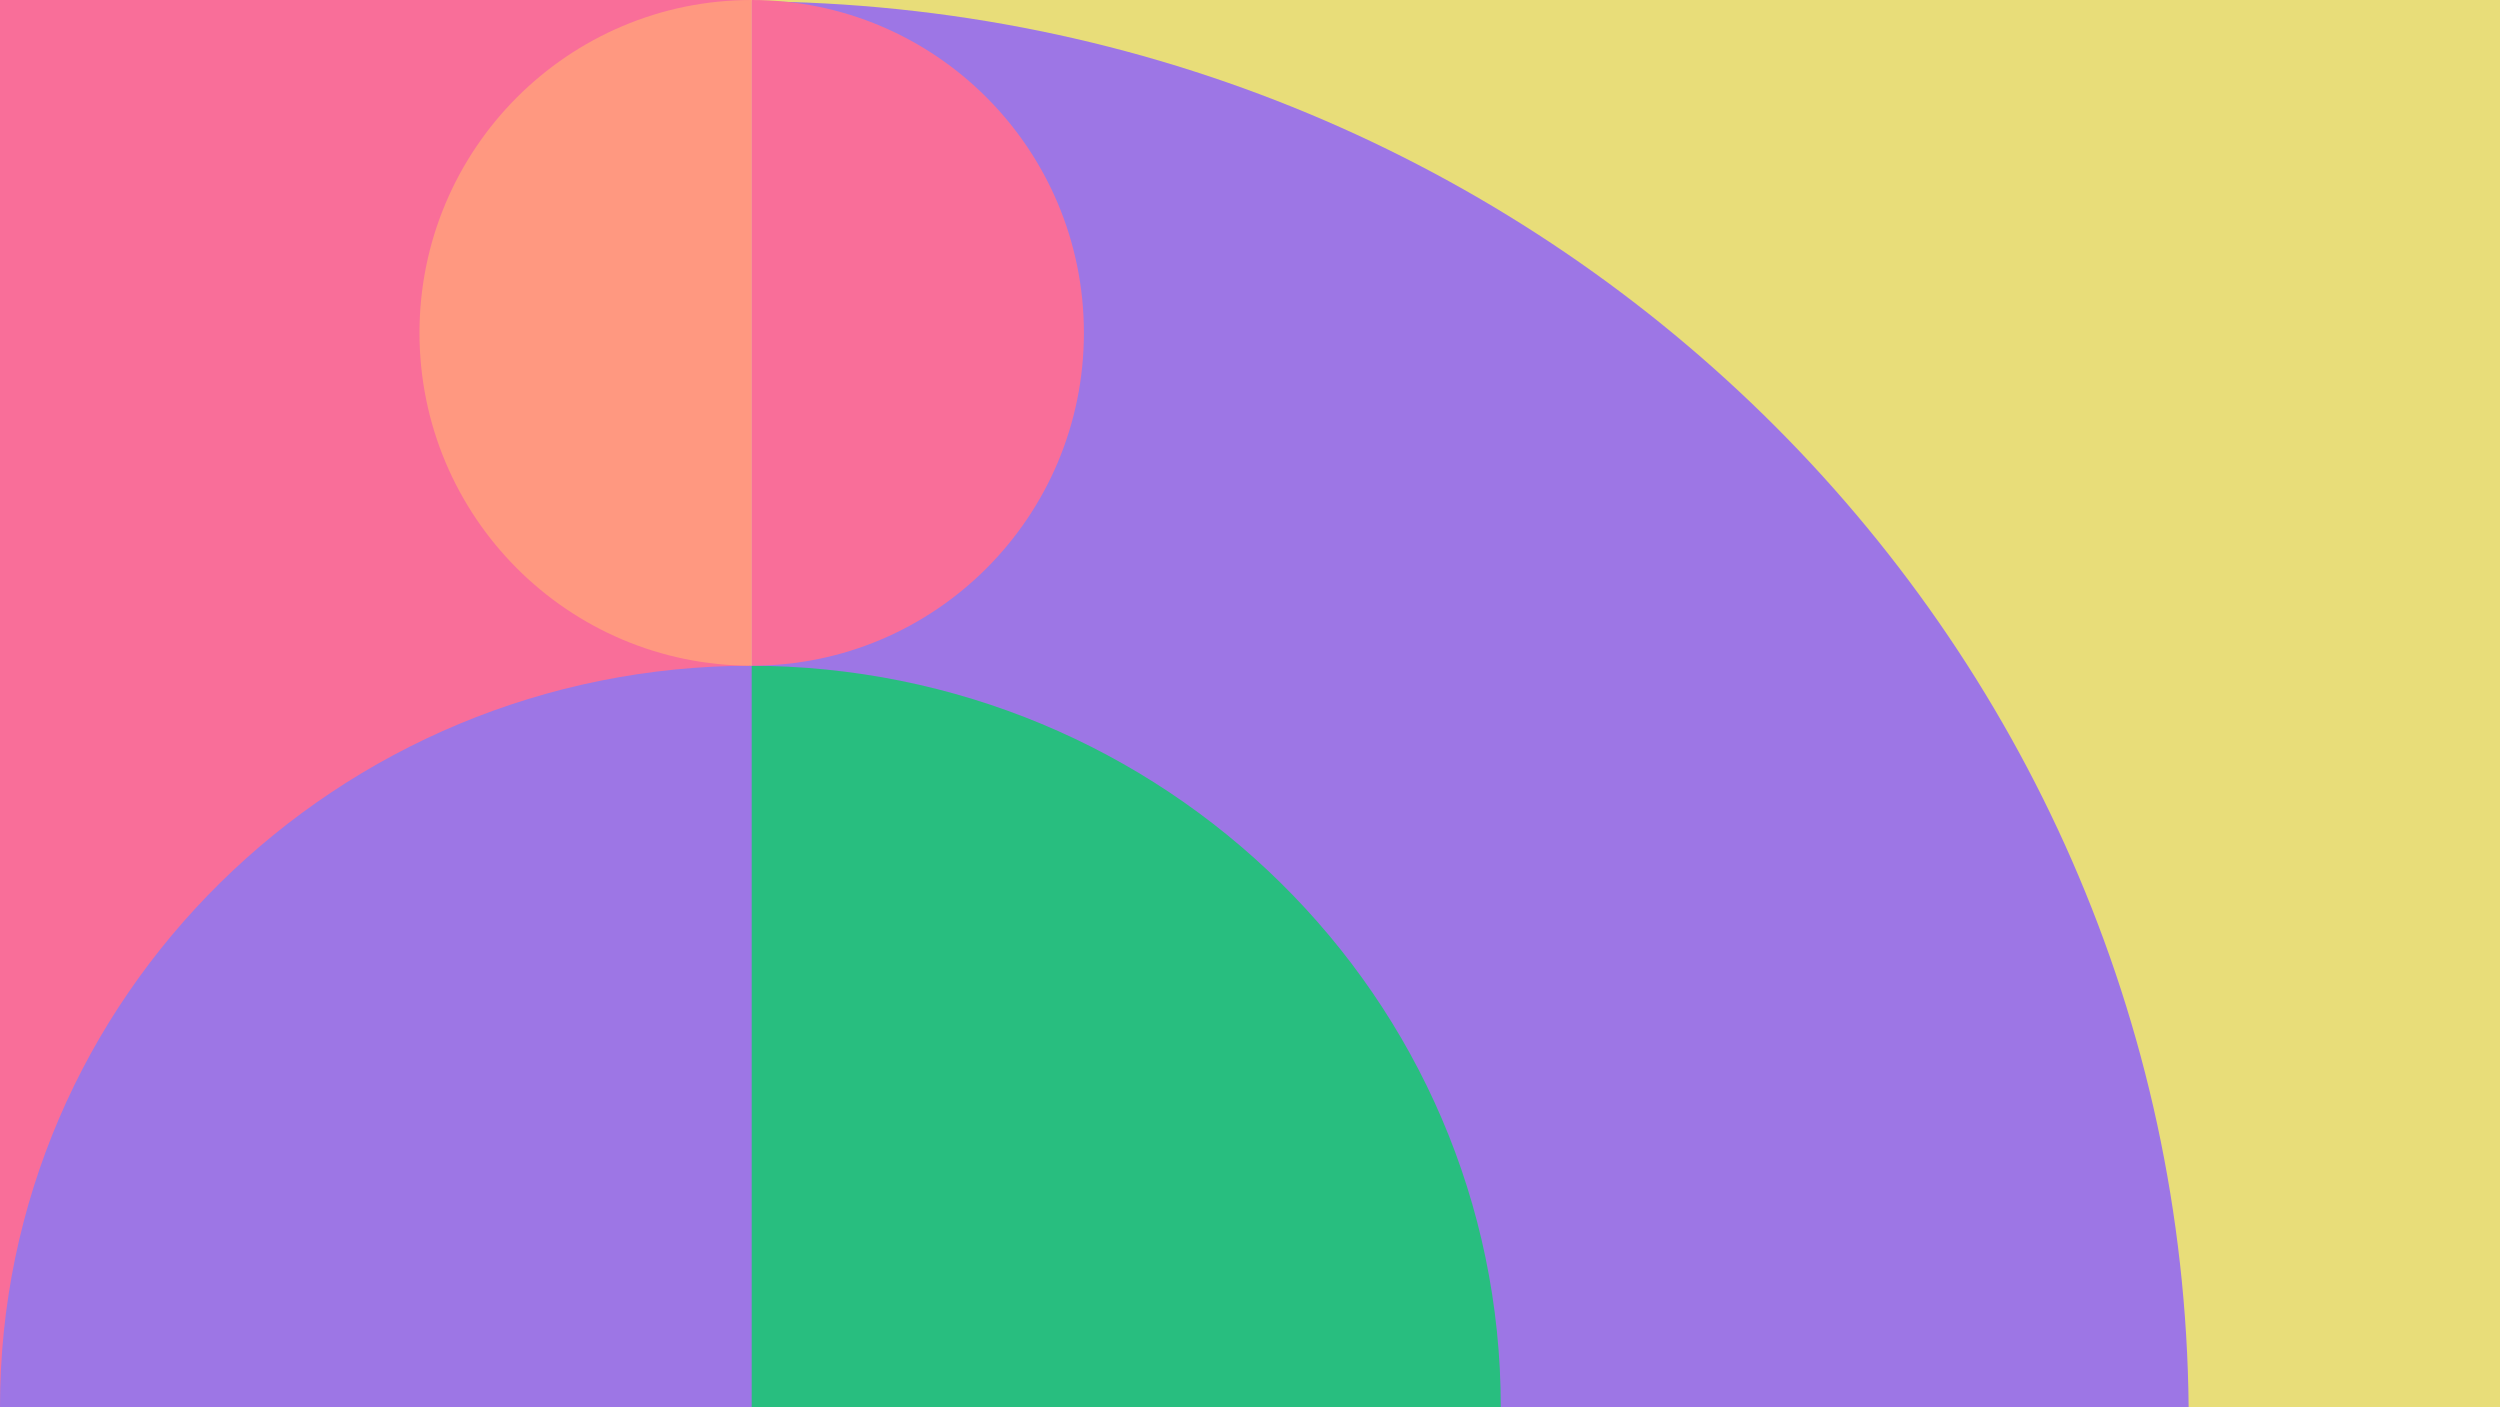 <svg width="1919" height="1080" viewBox="0 0 1919 1080" fill="none" xmlns="http://www.w3.org/2000/svg">
<path d="M0 0L0 1080H577L577 0H0Z" fill="#F96E99"/>
<path d="M577 0L577 1080H1919V0H577Z" fill="#E8DD79"/>
<path d="M577 1080H1680C1674.36 484.922 1183.22 3.869 577 1V1080Z" fill="#9D76E5"/>
<path d="M1152 1080C1152 765.74 893.679 511 575 511V1080H1152Z" fill="#28BE7F"/>
<path d="M0 1080C0 765.74 258.321 511 577 511V1080H0Z" fill="#9D76E5"/>
<path d="M832 255.533C832 114.431 717.873 0 577 0V511C717.807 511 832 396.634 832 255.467V255.533Z" fill="#F96E99"/>
<path d="M322 255.467C322 396.569 436.127 511 577 511L577 3.05176e-05C436.193 1.82078e-05 322 114.366 322 255.533L322 255.467Z" fill="#FF9880"/>
</svg>
